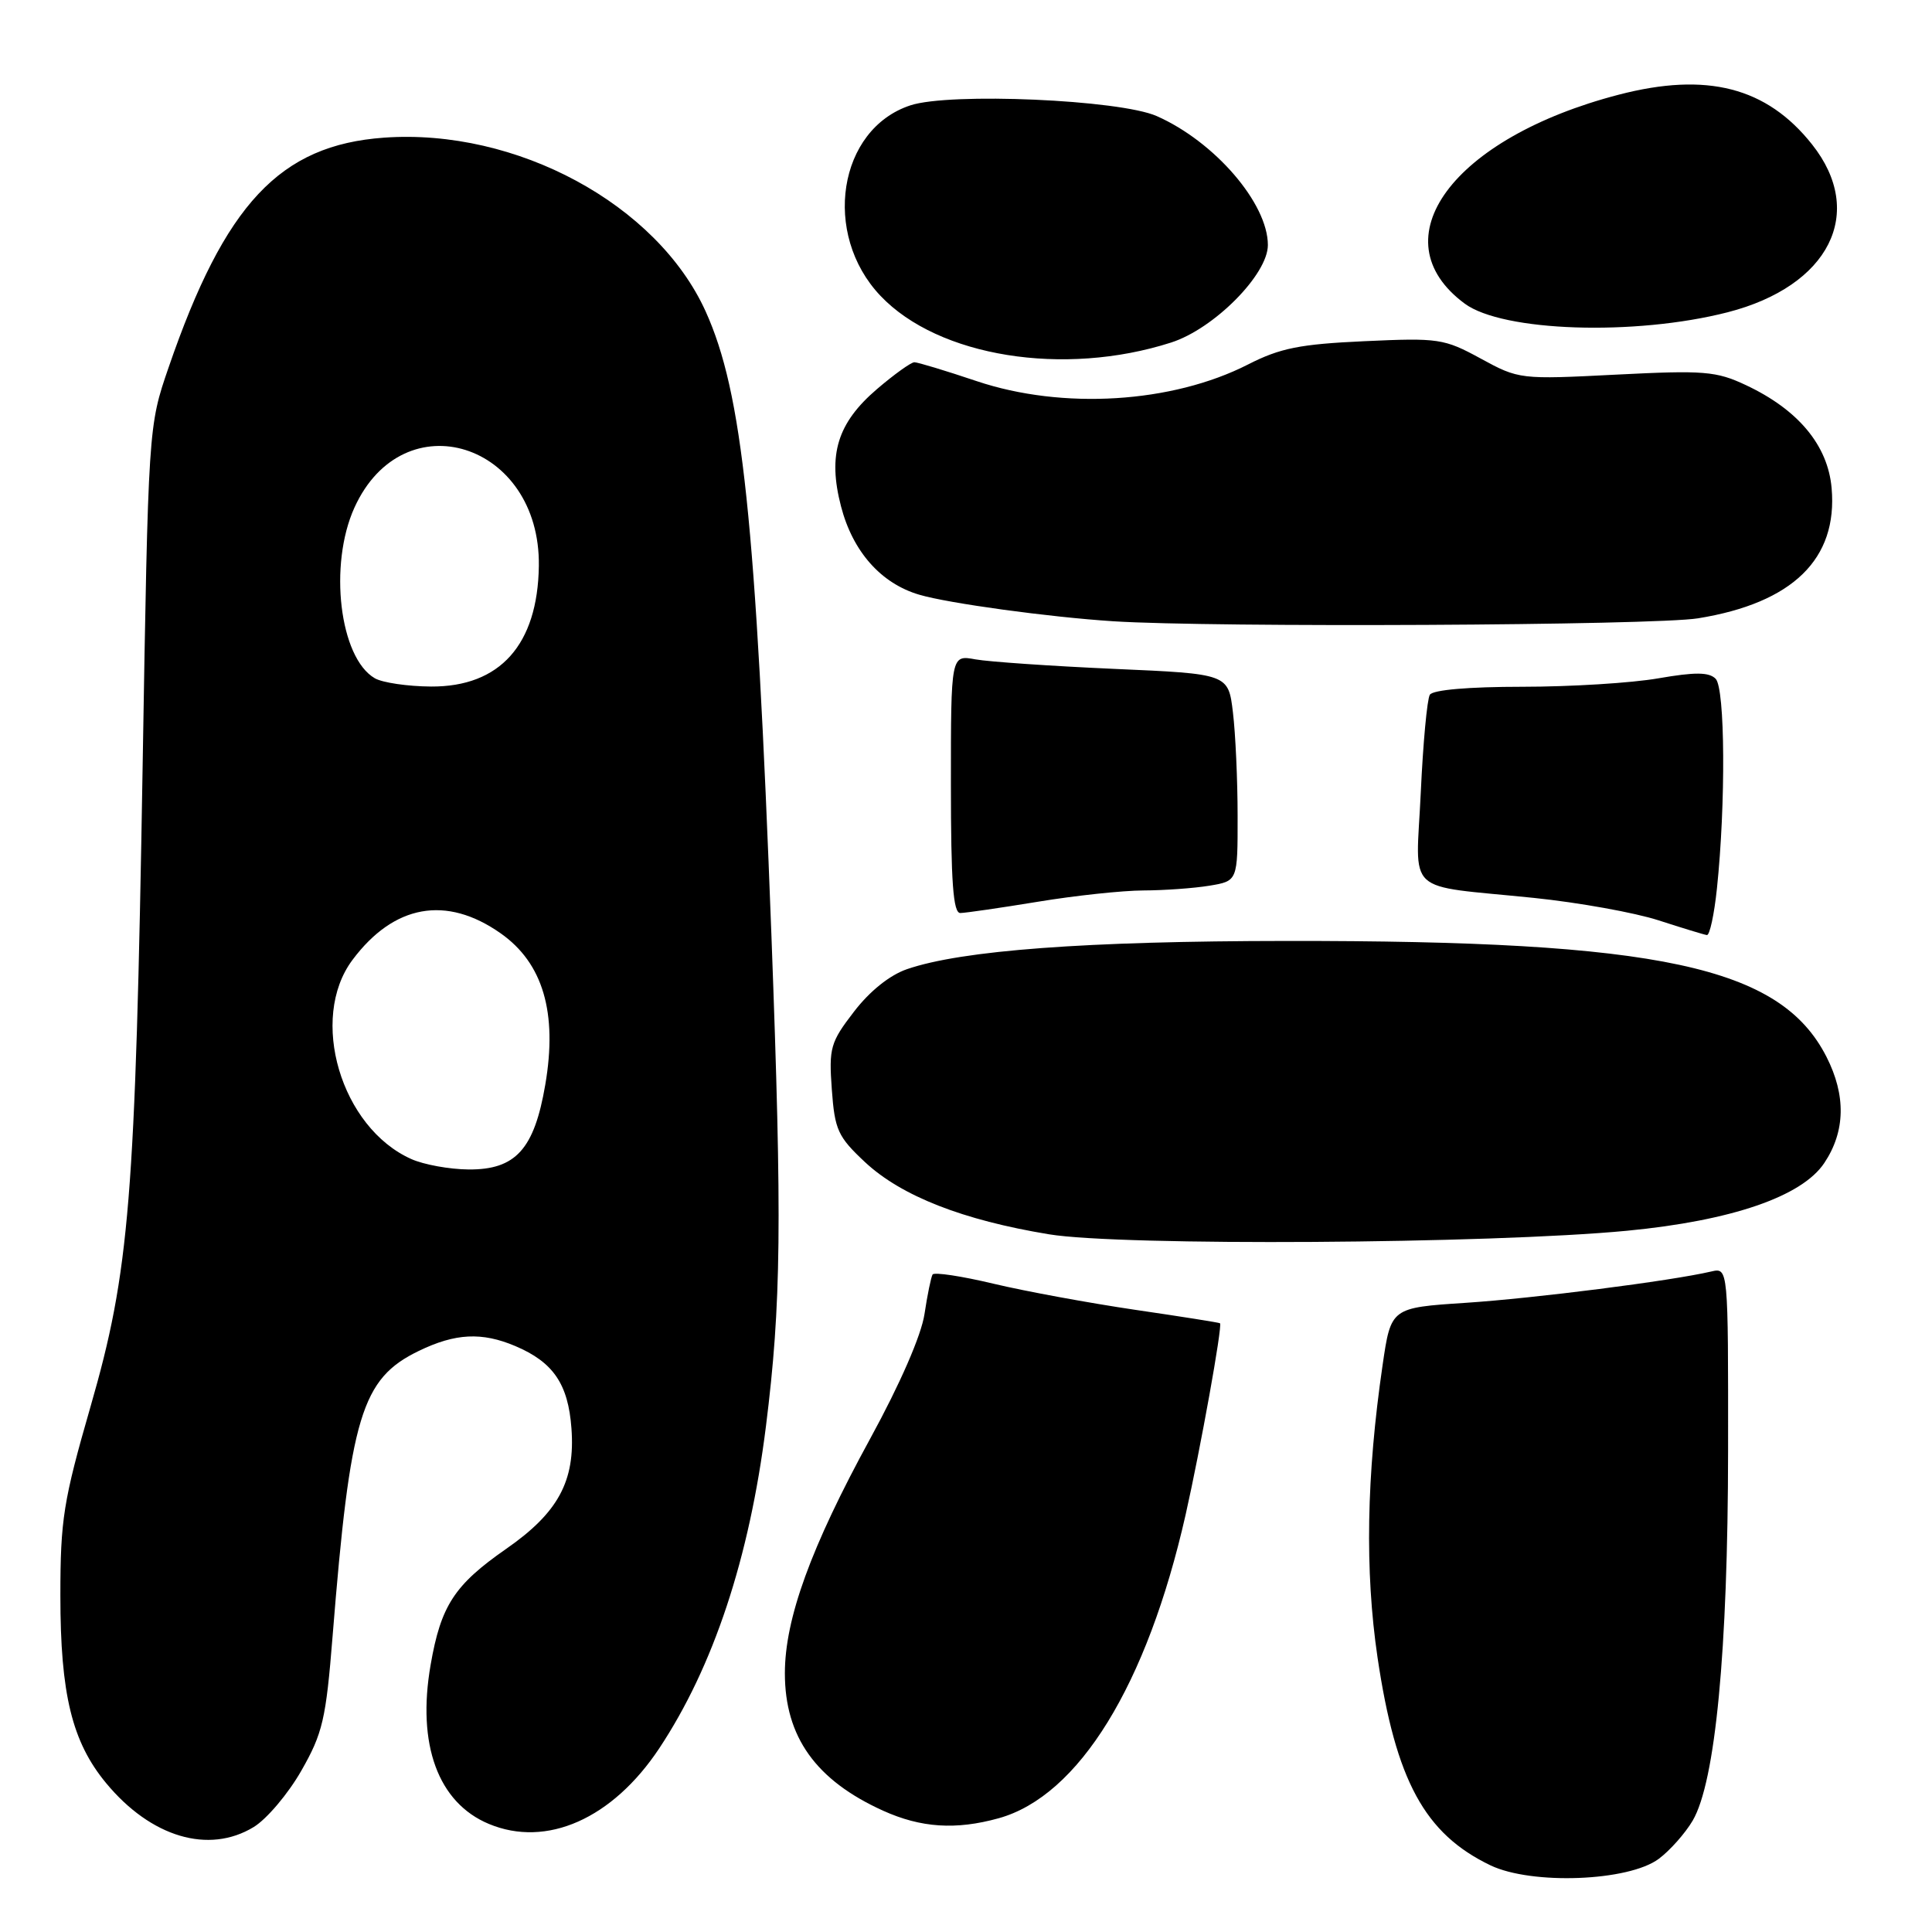 <?xml version="1.0" encoding="UTF-8" standalone="no"?>
<!DOCTYPE svg PUBLIC "-//W3C//DTD SVG 1.1//EN" "http://www.w3.org/Graphics/SVG/1.1/DTD/svg11.dtd" >
<svg xmlns="http://www.w3.org/2000/svg" xmlns:xlink="http://www.w3.org/1999/xlink" version="1.1" viewBox="0 0 256 256">
 <g >
 <path fill="currentColor"
d=" M 219.79 246.31 C 221.28 245.20 223.30 242.92 224.29 241.24 C 227.30 236.10 228.96 218.74 228.98 192.23 C 229.00 167.96 229.00 167.96 226.75 168.48 C 221.35 169.74 203.33 172.03 194.23 172.63 C 184.31 173.28 184.31 173.28 183.20 180.89 C 181.06 195.51 180.84 208.16 182.53 219.62 C 184.95 235.94 188.78 242.99 197.50 247.17 C 202.97 249.78 215.79 249.29 219.79 246.31 Z  M 33.62 242.09 C 35.34 241.04 38.18 237.69 39.92 234.64 C 42.76 229.67 43.19 227.82 44.07 216.80 C 46.41 187.59 47.89 182.68 55.50 179.00 C 60.34 176.66 63.84 176.48 68.28 178.36 C 73.31 180.49 75.29 183.39 75.72 189.27 C 76.24 196.25 73.96 200.45 67.06 205.24 C 60.21 210.01 58.42 212.75 57.06 220.60 C 55.22 231.15 58.04 238.87 64.78 241.68 C 72.42 244.87 81.15 241.00 87.35 231.67 C 94.53 220.84 99.30 206.47 101.49 189.00 C 103.52 172.77 103.64 162.11 102.22 124.00 C 100.15 68.81 98.38 52.04 93.50 41.26 C 87.06 27.06 68.42 16.99 50.89 18.24 C 37.09 19.23 29.80 27.00 22.34 48.69 C 19.65 56.50 19.65 56.50 18.90 101.50 C 17.94 159.02 17.17 168.45 11.99 186.40 C 8.40 198.86 8.00 201.35 8.00 211.44 C 8.00 224.48 9.54 230.81 14.06 236.27 C 20.00 243.45 27.66 245.72 33.62 242.09 Z  M 132.32 240.93 C 142.94 237.98 151.99 223.28 157.10 200.71 C 159.06 192.02 162.00 175.69 161.66 175.34 C 161.57 175.25 156.52 174.45 150.43 173.56 C 144.34 172.66 135.89 171.11 131.65 170.10 C 127.42 169.09 123.78 168.54 123.57 168.88 C 123.37 169.22 122.88 171.58 122.50 174.12 C 122.08 176.93 119.27 183.38 115.31 190.62 C 107.45 205.00 104.00 214.48 104.00 221.72 C 104.00 230.15 108.11 235.89 117.00 239.92 C 122.04 242.20 126.65 242.50 132.32 240.93 Z  M 215.60 163.08 C 229.43 161.75 238.77 158.55 241.73 154.10 C 244.53 149.91 244.62 145.14 242.01 140.02 C 235.90 128.05 219.95 124.63 170.50 124.68 C 143.83 124.70 127.45 125.92 120.18 128.42 C 117.90 129.20 115.23 131.34 113.15 134.06 C 110.03 138.11 109.82 138.86 110.22 144.36 C 110.61 149.73 111.02 150.62 114.63 154.00 C 119.44 158.48 127.57 161.67 138.99 163.55 C 148.55 165.13 197.40 164.82 215.60 163.08 Z  M 227.50 117.75 C 228.68 106.55 228.59 91.20 227.33 89.94 C 226.45 89.05 224.60 89.04 219.75 89.88 C 216.22 90.50 208.11 91.00 201.73 91.00 C 194.62 91.00 189.86 91.41 189.46 92.06 C 189.10 92.65 188.56 98.47 188.26 105.01 C 187.62 118.85 185.84 117.19 203.27 118.98 C 209.19 119.59 216.62 120.93 219.77 121.95 C 222.92 122.97 225.80 123.85 226.17 123.90 C 226.54 123.96 227.14 121.19 227.50 117.75 Z  M 137.50 119.49 C 142.45 118.67 148.75 118.00 151.50 117.99 C 154.25 117.98 158.19 117.70 160.25 117.36 C 164.00 116.74 164.00 116.74 163.99 108.12 C 163.99 103.38 163.71 97.20 163.37 94.40 C 162.76 89.29 162.76 89.29 147.63 88.63 C 139.31 88.26 131.04 87.69 129.25 87.37 C 126.00 86.77 126.00 86.77 126.00 103.89 C 126.00 116.92 126.30 121.00 127.25 120.98 C 127.94 120.97 132.55 120.30 137.50 119.49 Z  M 225.00 81.93 C 237.54 79.90 243.52 74.07 242.70 64.69 C 242.21 59.01 238.28 54.29 231.34 51.03 C 227.41 49.18 225.80 49.05 214.16 49.64 C 201.43 50.29 201.26 50.27 196.20 47.51 C 191.34 44.86 190.61 44.76 180.80 45.21 C 172.25 45.60 169.63 46.12 165.36 48.30 C 155.30 53.43 140.79 54.32 129.41 50.50 C 125.31 49.12 121.60 48.00 121.16 48.00 C 120.72 48.00 118.49 49.60 116.21 51.55 C 110.95 56.05 109.66 60.26 111.44 67.10 C 112.99 73.08 116.73 77.31 121.80 78.80 C 125.68 79.95 139.01 81.77 147.50 82.32 C 160.71 83.17 219.16 82.88 225.00 81.93 Z  M 155.17 45.39 C 160.86 43.57 168.00 36.37 168.00 32.47 C 168.00 26.95 160.95 18.77 153.27 15.38 C 148.36 13.21 125.87 12.23 120.63 13.96 C 111.06 17.11 108.88 31.01 116.67 39.20 C 124.34 47.28 140.95 49.95 155.17 45.39 Z  M 228.91 41.38 C 242.39 37.92 247.29 28.20 240.11 19.14 C 234.10 11.55 226.16 9.51 214.48 12.55 C 192.46 18.28 182.56 31.71 194.08 40.23 C 199.11 43.95 216.60 44.53 228.91 41.38 Z  M 54.50 153.58 C 45.17 149.42 40.90 134.97 46.70 127.20 C 52.19 119.85 59.13 118.60 66.34 123.67 C 71.95 127.61 73.89 134.19 72.25 143.74 C 70.79 152.29 68.32 155.01 62.08 154.96 C 59.56 154.94 56.15 154.32 54.50 153.58 Z  M 49.66 89.87 C 44.99 87.16 43.53 74.85 46.96 67.27 C 53.47 52.93 71.63 58.67 71.40 75.00 C 71.25 85.43 66.25 91.02 57.12 90.97 C 54.03 90.95 50.67 90.46 49.66 89.87 Z "/>
</g>
</svg>